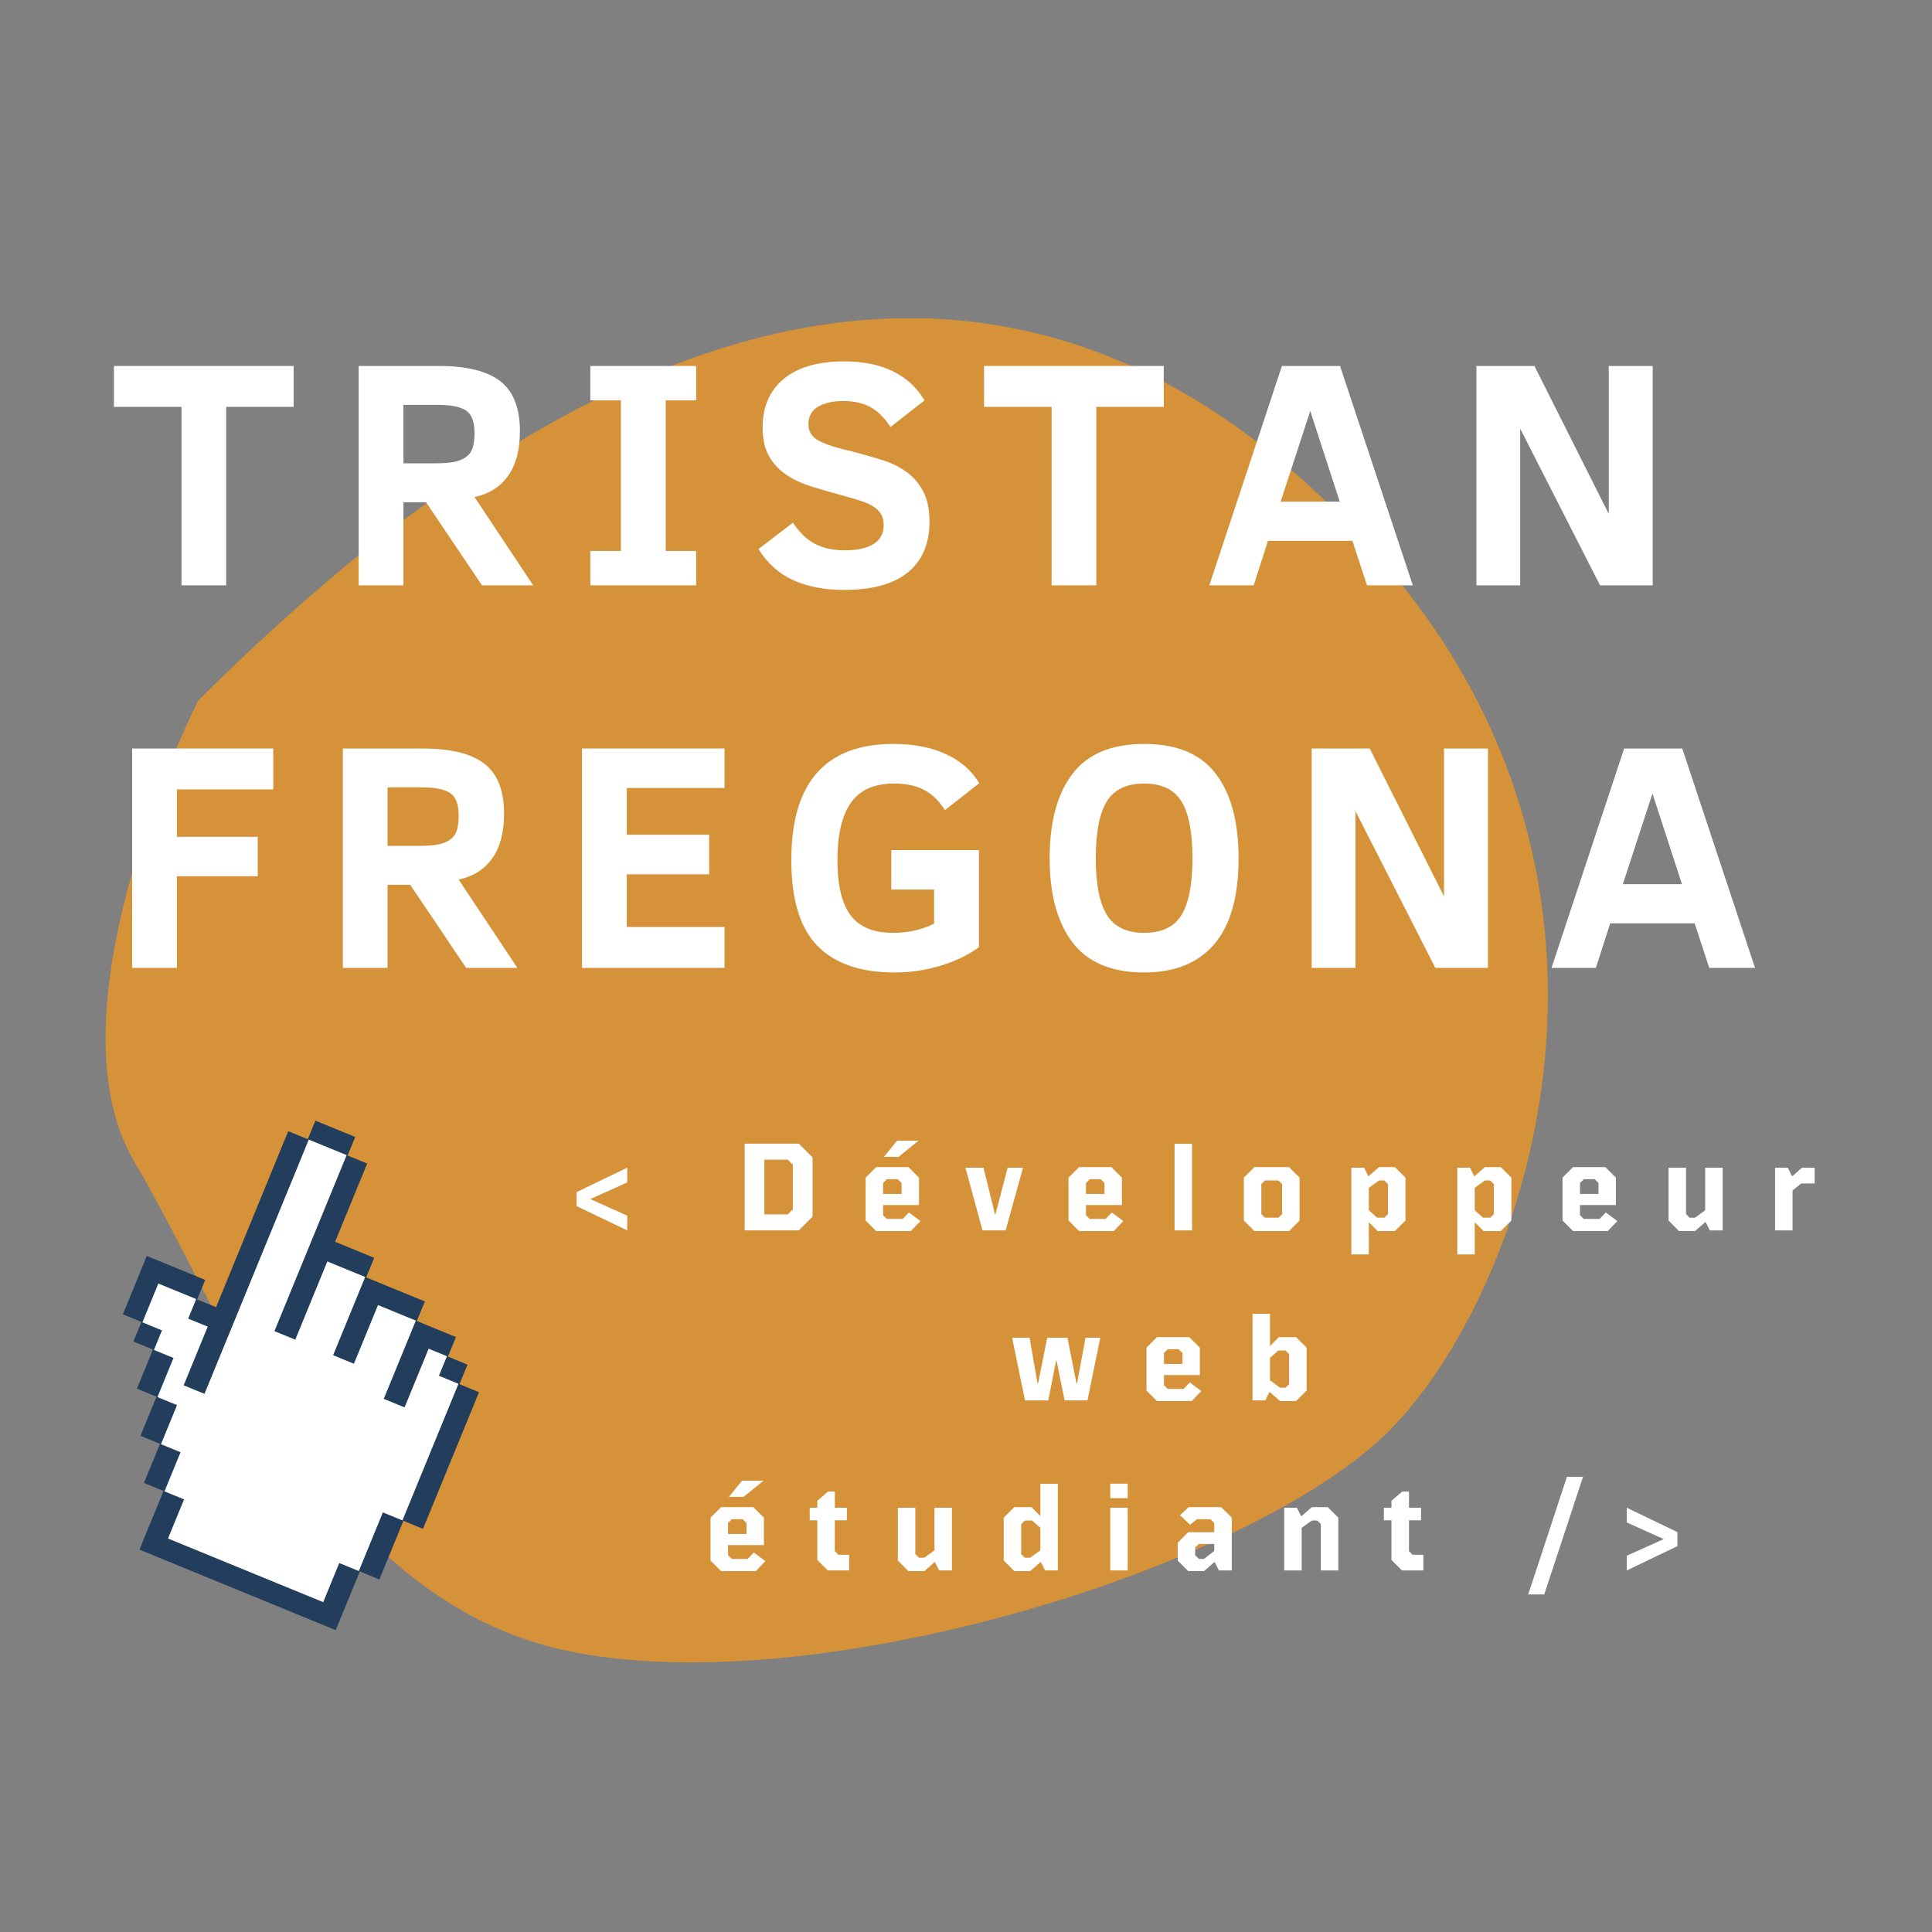 <svg xmlns="http://www.w3.org/2000/svg" xmlns:xlink="http://www.w3.org/1999/xlink" width="375" viewBox="0 0 375 375" height="375" version="1.0"><rect x="0" y="0" width="375" height="375" fill="#808080" stroke="none"/><defs><clipPath id="c"><path d="M0 0H317V294H0z"/></clipPath><clipPath id="d"><path d="M 23 217 L 93 217 L 93 317 L 23 317 Z M 23 217"/></clipPath><clipPath id="e"><path d="M 42.402 209.797 L 106.934 236.266 L 72.781 319.535 L 8.25 293.066 Z M 42.402 209.797"/></clipPath><clipPath id="f"><path d="M 42.402 209.797 L 106.934 236.266 L 72.781 319.535 L 8.25 293.066 Z M 42.402 209.797"/></clipPath><clipPath id="g"><path d="M 27 221 L 89 221 L 89 311 L 27 311 Z M 27 221"/></clipPath><clipPath id="h"><path d="M 42.402 209.797 L 106.934 236.266 L 72.781 319.535 L 8.25 293.066 Z M 42.402 209.797"/></clipPath><clipPath id="i"><path d="M 42.402 209.797 L 106.934 236.266 L 72.781 319.535 L 8.25 293.066 Z M 42.402 209.797"/></clipPath><filter x="0%" y="0%" width="100%" xlink:type="simple" xlink:actuate="onLoad" height="100%" id="a" xlink:show="other"><feColorMatrix values="0 0 0 0 1 0 0 0 0 1 0 0 0 0 1 0 0 0 1 0" color-interpolation-filters="sRGB"/></filter><mask id="b"><g filter="url(#a)"><path fill-opacity=".749" d="M-37.5 -37.5H412.5V412.5H-37.5z"/></g></mask></defs><g mask="url(#b)"><g><g clip-path="url(#c)" transform="translate(8 37)"><path fill="#F19820" d="M 30.438 99.023 C 30.438 99.023 0.281 158.707 18.164 188.656 C 36.047 218.605 54.668 274.586 103.871 283.793 C 153.074 293 235.926 266.648 261.742 240.617 C 287.562 214.582 315.812 136.801 261.004 72.777 C 206.191 8.754 129.055 0.5 30.438 99.023 Z M 30.438 99.023"/></g></g></g><g clip-path="url(#d)"><g clip-path="url(#e)"><g clip-path="url(#f)"><path fill="#223E5C" d="M 61.223 217.512 L 68.949 220.68 L 67.469 224.285 L 71.266 225.844 L 65.039 241.027 L 72.633 244.141 L 71.074 247.938 L 82.465 252.609 L 80.906 256.406 L 88.5 259.52 L 86.941 263.316 L 90.738 264.875 L 89.18 268.668 L 92.977 270.227 L 82.102 296.746 L 78.305 295.188 L 73.633 306.574 L 69.836 305.02 L 65.164 316.406 L 27.066 300.781 L 31.738 289.391 L 27.941 287.836 L 31.055 280.242 L 27.262 278.684 L 30.375 271.094 L 26.578 269.535 L 29.691 261.941 L 25.895 260.387 L 27.453 256.59 L 23.848 255.109 L 28.492 243.777 L 39.828 248.426 L 38.27 252.223 L 41.934 253.727 L 55.945 219.559 L 59.742 221.117 Z M 61.223 217.512"/></g></g></g><g clip-path="url(#g)"><g clip-path="url(#h)"><g clip-path="url(#i)"><path fill="#223E5C" d="M 59.934 221.195 L 39.691 270.547 L 35.648 268.887 L 40.32 257.5 L 36.523 255.945 L 38.082 252.148 L 30.734 249.133 L 27.641 256.668 L 31.438 258.227 L 29.883 262.023 L 33.676 263.578 L 30.562 271.172 L 34.359 272.73 L 31.246 280.32 L 35.043 281.879 L 31.93 289.473 L 35.723 291.027 L 32.609 298.621 L 62.734 310.977 L 65.848 303.387 L 69.645 304.941 L 74.316 293.555 L 78.113 295.109 L 88.988 268.594 L 85.195 267.035 L 86.75 263.238 L 83.199 261.781 L 78.527 273.172 L 74.488 271.512 L 80.715 256.328 L 73.367 253.316 L 68.695 264.703 L 64.656 263.047 L 70.883 247.863 L 63.535 244.848 L 57.309 260.031 L 53.266 258.375 L 67.281 224.207 Z M 59.934 221.195"/><path fill="#FFF" d="M 59.934 221.195 L 67.281 224.207 L 53.266 258.375 L 57.309 260.031 L 63.535 244.848 L 70.883 247.863 L 64.656 263.047 L 68.695 264.703 L 73.367 253.316 L 80.715 256.328 L 74.488 271.516 L 78.527 273.172 L 83.199 261.781 L 86.75 263.238 L 85.195 267.035 L 88.988 268.594 L 78.113 295.109 L 74.316 293.555 L 69.645 304.941 L 65.848 303.387 L 62.734 310.977 L 32.609 298.621 L 35.723 291.027 L 31.93 289.473 L 35.043 281.879 L 31.246 280.32 L 34.359 272.73 L 30.562 271.172 L 33.676 263.578 L 29.883 262.023 L 31.438 258.227 L 27.641 256.668 L 30.734 249.133 L 38.082 252.148 L 36.523 255.945 L 40.32 257.5 L 35.648 268.891 L 39.691 270.547 Z M 59.934 221.195"/></g></g></g><g fill="#FFF"><g><g><path d="M 22.859 -34.641 L 22.859 0 L 14.188 0 L 14.188 -34.641 L 1.078 -34.641 L 1.078 -42.578 L 35.953 -42.578 L 35.953 -34.641 Z M 22.859 -34.641" transform="translate(21.04 113.615)"/></g></g></g><g fill="#FFF"><g><g><path d="M 28.547 0 L 17.688 -16.125 L 13.297 -16.125 L 13.297 0 L 4.609 0 L 4.609 -42.578 L 20.094 -42.578 C 25.562 -42.578 29.562 -41.594 32.094 -39.625 C 34.633 -37.656 35.906 -34.426 35.906 -29.938 C 35.906 -26.301 35.141 -23.406 33.609 -21.25 C 32.078 -19.102 29.906 -17.734 27.094 -17.141 L 38.484 0 Z M 27.094 -29.562 C 27.094 -31.738 26.547 -33.191 25.453 -33.922 C 24.359 -34.66 22.551 -35.031 20.031 -35.031 L 13.297 -35.031 L 13.297 -23.688 L 19.656 -23.688 C 21.602 -23.688 23.098 -23.867 24.141 -24.234 C 25.191 -24.609 25.945 -25.18 26.406 -25.953 C 26.863 -26.734 27.094 -27.938 27.094 -29.562 Z M 27.094 -29.562" transform="translate(65.009 113.615)"/></g></g></g><g fill="#FFF"><g><g><path d="M 23.688 0 L 3.141 0 L 3.141 -6.672 L 9.078 -6.672 L 9.078 -35.906 L 3.141 -35.906 L 3.141 -42.578 L 23.688 -42.578 L 23.688 -35.906 L 17.781 -35.906 L 17.781 -6.672 L 23.688 -6.672 Z M 23.688 0" transform="translate(111.438 113.615)"/></g></g></g><g fill="#FFF"><g><g><path d="M 35.219 -12.328 C 35.219 -8.066 33.816 -4.797 31.016 -2.516 C 28.223 -0.242 24.098 0.891 18.641 0.891 C 14.867 0.891 11.594 0.266 8.812 -0.984 C 6.031 -2.234 3.77 -4.254 2.031 -7.047 L 8.703 -12.156 C 9.691 -10.758 10.625 -9.711 11.5 -9.016 C 12.383 -8.316 13.43 -7.77 14.641 -7.375 C 15.848 -6.988 17.242 -6.797 18.828 -6.797 C 21.18 -6.797 23.02 -7.203 24.344 -8.016 C 25.664 -8.828 26.328 -10.062 26.328 -11.719 C 26.328 -12.664 26.098 -13.457 25.641 -14.094 C 25.18 -14.727 24.488 -15.273 23.562 -15.734 C 22.633 -16.191 21.035 -16.719 18.766 -17.312 C 16.547 -17.914 14.457 -18.52 12.5 -19.125 C 10.539 -19.727 8.848 -20.508 7.422 -21.469 C 6.004 -22.438 4.883 -23.645 4.062 -25.094 C 3.238 -26.551 2.828 -28.391 2.828 -30.609 C 2.828 -34.648 4.191 -37.801 6.922 -40.062 C 9.648 -42.332 13.555 -43.469 18.641 -43.469 C 26.004 -43.469 31.211 -40.945 34.266 -35.906 L 27.656 -30.734 C 26.488 -32.535 25.176 -33.828 23.719 -34.609 C 22.258 -35.391 20.523 -35.781 18.516 -35.781 C 16.504 -35.781 14.867 -35.414 13.609 -34.688 C 12.348 -33.957 11.719 -32.812 11.719 -31.25 C 11.719 -29.875 12.375 -28.82 13.688 -28.094 C 15 -27.375 17.285 -26.645 20.547 -25.906 C 22.348 -25.426 24.129 -24.914 25.891 -24.375 C 27.66 -23.832 29.238 -23.078 30.625 -22.109 C 32.008 -21.148 33.117 -19.891 33.953 -18.328 C 34.797 -16.773 35.219 -14.773 35.219 -12.328 Z M 35.219 -12.328" transform="translate(145.193 113.615)"/></g></g></g><g fill="#FFF"><g><g><path d="M 22.859 -34.641 L 22.859 0 L 14.188 0 L 14.188 -34.641 L 1.078 -34.641 L 1.078 -42.578 L 35.953 -42.578 L 35.953 -34.641 Z M 22.859 -34.641" transform="translate(189.93 113.615)"/></g></g></g><g fill="#FFF"><g><g><path d="M 0.828 0 L 14.922 -42.578 L 26.203 -42.578 L 40.328 0 L 31.438 0 L 28.609 -8.641 L 12.219 -8.641 L 9.438 0 Z M 14.672 -16.25 L 26.141 -16.25 L 20.422 -33.844 Z M 14.672 -16.25" transform="translate(233.899 113.615)"/></g></g></g><g fill="#FFF"><g><g><path d="M 28.609 0 L 13.109 -30.422 L 13.109 0 L 4.609 0 L 4.609 -42.578 L 15.875 -42.578 L 30.297 -13.875 L 30.297 -42.578 L 38.828 -42.578 L 38.828 0 Z M 28.609 0" transform="translate(281.958 113.615)"/></g></g></g><g fill="#FFF"><g><g><path d="M 13.297 -34.641 L 13.297 -25.438 L 28.984 -25.438 L 28.984 -17.781 L 13.297 -17.781 L 13.297 0 L 4.609 0 L 4.609 -42.578 L 32 -42.578 L 32 -34.641 Z M 13.297 -34.641" transform="translate(21.04 187.865)"/></g></g></g><g fill="#FFF"><g><g><path d="M 28.547 0 L 17.688 -16.125 L 13.297 -16.125 L 13.297 0 L 4.609 0 L 4.609 -42.578 L 20.094 -42.578 C 25.562 -42.578 29.562 -41.594 32.094 -39.625 C 34.633 -37.656 35.906 -34.426 35.906 -29.938 C 35.906 -26.301 35.141 -23.406 33.609 -21.25 C 32.078 -19.102 29.906 -17.734 27.094 -17.141 L 38.484 0 Z M 27.094 -29.562 C 27.094 -31.738 26.547 -33.191 25.453 -33.922 C 24.359 -34.66 22.551 -35.031 20.031 -35.031 L 13.297 -35.031 L 13.297 -23.688 L 19.656 -23.688 C 21.602 -23.688 23.098 -23.867 24.141 -24.234 C 25.191 -24.609 25.945 -25.18 26.406 -25.953 C 26.863 -26.734 27.094 -27.938 27.094 -29.562 Z M 27.094 -29.562" transform="translate(61.933 187.865)"/></g></g></g><g fill="#FFF"><g><g><path d="M 4.609 0 L 4.609 -42.578 L 32.266 -42.578 L 32.266 -34.922 L 13.297 -34.922 L 13.297 -25.844 L 29.281 -25.844 L 29.281 -18.156 L 13.297 -18.156 L 13.297 -7.938 L 32.266 -7.938 L 32.266 0 Z M 4.609 0" transform="translate(108.362 187.865)"/></g></g></g><g fill="#FFF"><g><g><path d="M 32.766 -30.609 C 31.672 -32.367 30.344 -33.672 28.781 -34.516 C 27.227 -35.359 25.273 -35.781 22.922 -35.781 C 19.047 -35.781 16.238 -34.531 14.5 -32.031 C 12.77 -29.539 11.906 -25.836 11.906 -20.922 C 11.906 -16.035 12.758 -12.457 14.469 -10.188 C 16.188 -7.926 18.941 -6.797 22.734 -6.797 C 25.609 -6.797 28.254 -7.391 30.672 -8.578 L 30.672 -15.203 L 22.359 -15.203 L 22.359 -22.859 L 39.375 -22.859 L 39.375 -4.031 C 37.406 -2.551 34.957 -1.359 32.031 -0.453 C 29.113 0.441 26.109 0.891 23.016 0.891 C 16.367 0.891 11.363 -0.836 8 -4.297 C 4.633 -7.766 2.953 -13.305 2.953 -20.922 C 2.953 -35.953 9.566 -43.469 22.797 -43.469 C 26.648 -43.469 30.008 -42.82 32.875 -41.531 C 35.75 -40.238 37.938 -38.344 39.438 -35.844 Z M 32.766 -30.609" transform="translate(150.638 187.865)"/></g></g></g><g fill="#FFF"><g><g><path d="M 39.312 -21.281 C 39.312 -13.883 37.75 -8.336 34.625 -4.641 C 31.5 -0.953 26.953 0.891 20.984 0.891 C 14.68 0.891 10.047 -1.051 7.078 -4.938 C 4.117 -8.82 2.641 -14.27 2.641 -21.281 C 2.641 -28.344 4.117 -33.805 7.078 -37.672 C 10.047 -41.535 14.68 -43.469 20.984 -43.469 C 27.316 -43.469 31.953 -41.535 34.891 -37.672 C 37.836 -33.805 39.312 -28.344 39.312 -21.281 Z M 30.359 -21.281 C 30.359 -26.332 29.645 -30.008 28.219 -32.312 C 26.801 -34.625 24.391 -35.781 20.984 -35.781 C 17.578 -35.781 15.16 -34.625 13.734 -32.312 C 12.305 -30.008 11.594 -26.332 11.594 -21.281 C 11.594 -16.238 12.316 -12.562 13.766 -10.25 C 15.211 -7.945 17.617 -6.797 20.984 -6.797 C 24.391 -6.797 26.801 -7.945 28.219 -10.25 C 29.645 -12.562 30.359 -16.238 30.359 -21.281 Z M 30.359 -21.281" transform="translate(201.097 187.865)"/></g></g></g><g fill="#FFF"><g><g><path d="M 28.609 0 L 13.109 -30.422 L 13.109 0 L 4.609 0 L 4.609 -42.578 L 15.875 -42.578 L 30.297 -13.875 L 30.297 -42.578 L 38.828 -42.578 L 38.828 0 Z M 28.609 0" transform="translate(249.987 187.865)"/></g></g></g><g fill="#FFF"><g><g><path d="M 0.828 0 L 14.922 -42.578 L 26.203 -42.578 L 40.328 0 L 31.438 0 L 28.609 -8.641 L 12.219 -8.641 L 9.438 0 Z M 14.672 -16.25 L 26.141 -16.25 L 20.422 -33.844 Z M 14.672 -16.25" transform="translate(300.323 187.865)"/></g></g></g><g fill="#FFF"><g><g><path d="M 1.219 -4.719 L 1.219 -7.438 L 11.047 -12.172 L 11.047 -9.312 L 3.922 -6.109 L 3.922 -6.062 L 11.047 -2.859 L 11.047 0 Z M 1.219 -4.719" transform="translate(110.7 238.823)"/></g></g></g><g fill="#FFF"><g><g><path d="M 1.938 -16.844 L 12.453 -16.844 L 15.125 -14.172 L 15.125 -2.672 L 12.453 0 L 1.938 0 Z M 10.297 -3.109 L 11.297 -4.094 L 11.297 -12.75 L 10.297 -13.734 L 5.766 -13.734 L 5.766 -3.109 Z M 10.297 -3.109" transform="translate(142.596 238.823)"/></g></g></g><g fill="#FFF"><g><g><path d="M 1.328 -1.922 L 1.328 -10.25 L 3.375 -12.281 L 9.641 -12.281 L 11.688 -10.25 L 11.688 -4.922 L 4.719 -4.922 L 4.719 -2.953 L 5.453 -2.234 L 8.531 -2.234 L 9.734 -3.484 L 11.969 -1.812 L 10.109 0.125 L 3.375 0.125 Z M 8.312 -7.078 L 8.312 -9.203 L 7.578 -9.938 L 5.453 -9.938 L 4.719 -9.203 L 4.719 -7.078 Z M 7.438 -17.422 L 11.609 -17.422 L 7.734 -14.281 L 4.891 -14.281 Z M 7.438 -17.422" transform="translate(166.687 238.823)"/></g></g></g><g fill="#FFF"><g><g><path d="M 0.25 -12.172 L 3.75 -12.172 L 5.984 -3.125 L 6.078 -3.125 L 8.438 -12.172 L 11.422 -12.172 L 8.047 0 L 3.562 0 Z M 0.25 -12.172" transform="translate(187.143 238.823)"/></g></g></g><g fill="#FFF"><g><g><path d="M 1.328 -1.922 L 1.328 -10.25 L 3.375 -12.281 L 9.641 -12.281 L 11.688 -10.25 L 11.688 -4.922 L 4.719 -4.922 L 4.719 -2.953 L 5.453 -2.234 L 8.531 -2.234 L 9.734 -3.484 L 11.969 -1.812 L 10.109 0.125 L 3.375 0.125 Z M 8.312 -7.078 L 8.312 -9.203 L 7.578 -9.938 L 5.453 -9.938 L 4.719 -9.203 L 4.719 -7.078 Z M 8.312 -7.078" transform="translate(206.072 238.823)"/></g></g></g><g fill="#FFF"><g><g><path d="M 1.453 -16.812 L 4.844 -16.812 L 4.844 0 L 1.453 0 Z M 1.453 -16.812" transform="translate(226.528 238.823)"/></g></g></g><g fill="#FFF"><g><g><path d="M 1.328 -1.922 L 1.328 -10.25 L 3.375 -12.281 L 10.109 -12.281 L 12.141 -10.25 L 12.141 -1.891 L 10.109 0.125 L 3.375 0.125 Z M 8.047 -2.469 L 8.75 -3.172 L 8.75 -8.984 L 8.047 -9.688 L 5.422 -9.688 L 4.719 -8.984 L 4.719 -3.172 L 5.422 -2.469 Z M 8.047 -2.469" transform="translate(240.102 238.823)"/></g></g></g><g fill="#FFF"><g><g><path d="M 1.453 -12.172 L 3.922 -12.172 L 4.719 -10.562 L 4.844 -10.562 L 6.812 -12.281 L 9.906 -12.281 L 11.953 -10.25 L 11.953 -1.922 L 9.906 0.125 L 6.562 0.125 L 4.844 -1.594 L 4.844 4.656 L 1.453 4.656 Z M 7.859 -2.469 L 8.562 -3.172 L 8.562 -8.984 L 7.859 -9.688 L 6.812 -9.688 L 4.844 -8.266 L 4.844 -3.906 L 6.453 -2.469 Z M 7.859 -2.469" transform="translate(260.849 238.823)"/></g></g></g><g fill="#FFF"><g><g><path d="M 1.453 -12.172 L 3.922 -12.172 L 4.719 -10.562 L 4.844 -10.562 L 6.812 -12.281 L 9.906 -12.281 L 11.953 -10.25 L 11.953 -1.922 L 9.906 0.125 L 6.562 0.125 L 4.844 -1.594 L 4.844 4.656 L 1.453 4.656 Z M 7.859 -2.469 L 8.562 -3.172 L 8.562 -8.984 L 7.859 -9.688 L 6.812 -9.688 L 4.844 -8.266 L 4.844 -3.906 L 6.453 -2.469 Z M 7.859 -2.469" transform="translate(281.402 238.823)"/></g></g></g><g fill="#FFF"><g><g><path d="M 1.328 -1.922 L 1.328 -10.25 L 3.375 -12.281 L 9.641 -12.281 L 11.688 -10.25 L 11.688 -4.922 L 4.719 -4.922 L 4.719 -2.953 L 5.453 -2.234 L 8.531 -2.234 L 9.734 -3.484 L 11.969 -1.812 L 10.109 0.125 L 3.375 0.125 Z M 8.312 -7.078 L 8.312 -9.203 L 7.578 -9.938 L 5.453 -9.938 L 4.719 -9.203 L 4.719 -7.078 Z M 8.312 -7.078" transform="translate(301.955 238.823)"/></g></g></g><g fill="#FFF"><g><g><path d="M 1.453 -1.922 L 1.453 -12.172 L 4.844 -12.172 L 4.844 -3.172 L 5.547 -2.469 L 6.594 -2.469 L 8.562 -3.906 L 8.562 -12.172 L 11.953 -12.172 L 11.953 0 L 9.469 0 L 8.672 -1.594 L 8.562 -1.594 L 6.594 0.125 L 3.484 0.125 Z M 1.453 -1.922" transform="translate(322.41 238.823)"/></g></g></g><g fill="#FFF"><g><g><path d="M 1.453 -12.172 L 3.922 -12.172 L 4.719 -10.562 L 4.844 -10.562 L 6.672 -12.172 L 9.141 -12.172 L 9.141 -9.109 L 6.516 -9.109 L 4.844 -7.75 L 4.844 0 L 1.453 0 Z M 1.453 -12.172" transform="translate(343.085 238.823)"/></g></g></g><g fill="#FFF"><g><g><path d="M 0.359 -12.172 L 3.75 -12.172 L 5.281 -3.344 L 5.406 -3.344 L 7.172 -12.172 L 11.094 -12.172 L 12.844 -3.344 L 12.969 -3.344 L 14.609 -12.172 L 17.469 -12.172 L 14.984 0 L 10.547 0 L 8.984 -7.703 L 8.891 -7.703 L 7.375 0 L 2.859 0 Z M 0.359 -12.172" transform="translate(196.094 271.823)"/></g></g></g><g fill="#FFF"><g><g><path d="M 1.328 -1.922 L 1.328 -10.25 L 3.375 -12.281 L 9.641 -12.281 L 11.688 -10.25 L 11.688 -4.922 L 4.719 -4.922 L 4.719 -2.953 L 5.453 -2.234 L 8.531 -2.234 L 9.734 -3.484 L 11.969 -1.812 L 10.109 0.125 L 3.375 0.125 Z M 8.312 -7.078 L 8.312 -9.203 L 7.578 -9.938 L 5.453 -9.938 L 4.719 -9.203 L 4.719 -7.078 Z M 8.312 -7.078" transform="translate(221.203 271.823)"/></g></g></g><g fill="#FFF"><g><g><path d="M 4.844 -1.594 L 4.719 -1.594 L 3.922 0 L 1.453 0 L 1.453 -16.812 L 4.844 -16.812 L 4.844 -10.562 L 6.562 -12.281 L 9.906 -12.281 L 11.953 -10.25 L 11.953 -1.922 L 9.906 0.125 L 6.812 0.125 Z M 7.859 -2.469 L 8.562 -3.172 L 8.562 -8.984 L 7.859 -9.688 L 6.453 -9.688 L 4.844 -8.266 L 4.844 -3.906 L 6.812 -2.469 Z M 7.859 -2.469" transform="translate(241.659 271.823)"/></g></g></g><g fill="#FFF"><g><g><path d="M 1.328 -1.922 L 1.328 -10.25 L 3.375 -12.281 L 9.641 -12.281 L 11.688 -10.25 L 11.688 -4.922 L 4.719 -4.922 L 4.719 -2.953 L 5.453 -2.234 L 8.531 -2.234 L 9.734 -3.484 L 11.969 -1.812 L 10.109 0.125 L 3.375 0.125 Z M 8.312 -7.078 L 8.312 -9.203 L 7.578 -9.938 L 5.453 -9.938 L 4.719 -9.203 L 4.719 -7.078 Z M 7.438 -17.422 L 11.609 -17.422 L 7.734 -14.281 L 4.891 -14.281 Z M 7.438 -17.422" transform="translate(136.586 304.823)"/></g></g></g><g fill="#FFF"><g><g><path d="M 1.594 -2.031 L 1.594 -9.734 L 0.125 -9.734 L 0.125 -12.172 L 1.594 -12.172 L 1.594 -13.516 L 3.688 -15.312 L 5 -15.312 L 5 -12.172 L 7.344 -12.172 L 7.344 -9.734 L 5 -9.734 L 5 -3.75 L 5.688 -3.047 L 7.781 -3.047 L 7.781 0 L 3.641 0 Z M 1.594 -2.031" transform="translate(157.042 304.823)"/></g></g></g><g fill="#FFF"><g><g><path d="M 1.453 -1.922 L 1.453 -12.172 L 4.844 -12.172 L 4.844 -3.172 L 5.547 -2.469 L 6.594 -2.469 L 8.562 -3.906 L 8.562 -12.172 L 11.953 -12.172 L 11.953 0 L 9.469 0 L 8.672 -1.594 L 8.562 -1.594 L 6.594 0.125 L 3.484 0.125 Z M 1.453 -1.922" transform="translate(172.82 304.823)"/></g></g></g><g fill="#FFF"><g><g><path d="M 1.328 -1.922 L 1.328 -10.25 L 3.375 -12.281 L 6.719 -12.281 L 8.438 -10.562 L 8.438 -16.812 L 11.828 -16.812 L 11.828 0 L 9.359 0 L 8.562 -1.594 L 8.438 -1.594 L 6.469 0.125 L 3.375 0.125 Z M 6.469 -2.469 L 8.438 -3.906 L 8.438 -8.266 L 6.828 -9.688 L 5.422 -9.688 L 4.719 -8.984 L 4.719 -3.172 L 5.422 -2.469 Z M 6.469 -2.469" transform="translate(193.495 304.823)"/></g></g></g><g fill="#FFF"><g><g><path d="M 1.453 -12.172 L 4.844 -12.172 L 4.844 0 L 1.453 0 Z M 1.453 -16.844 L 4.844 -16.844 L 4.844 -14.031 L 1.453 -14.031 Z M 1.453 -16.844" transform="translate(214.048 304.823)"/></g></g></g><g fill="#FFF"><g><g><path d="M 0.969 -1.922 L 0.969 -5.375 L 3 -7.422 L 8.062 -7.422 L 8.062 -9.203 L 7.344 -9.938 L 4.703 -9.938 L 3.375 -8.875 L 1.406 -10.719 L 3.078 -12.281 L 9.422 -12.281 L 11.469 -10.25 L 11.469 0 L 8.969 0 L 8.172 -1.594 L 8.062 -1.594 L 6.078 0.125 L 3 0.125 Z M 6.062 -2.234 L 8.062 -3.781 L 8.062 -5.141 L 5.062 -5.141 L 4.359 -4.438 L 4.359 -2.953 L 5.094 -2.234 Z M 6.062 -2.234" transform="translate(227.621 304.823)"/></g></g></g><g fill="#FFF"><g><g><path d="M 1.453 -12.172 L 3.922 -12.172 L 4.719 -10.562 L 4.844 -10.562 L 6.812 -12.281 L 9.906 -12.281 L 11.953 -10.25 L 11.953 0 L 8.562 0 L 8.562 -8.984 L 7.859 -9.688 L 6.812 -9.688 L 4.844 -8.266 L 4.844 0 L 1.453 0 Z M 1.453 -12.172" transform="translate(247.81 304.823)"/></g></g></g><g fill="#FFF"><g><g><path d="M 1.594 -2.031 L 1.594 -9.734 L 0.125 -9.734 L 0.125 -12.172 L 1.594 -12.172 L 1.594 -13.516 L 3.688 -15.312 L 5 -15.312 L 5 -12.172 L 7.344 -12.172 L 7.344 -9.734 L 5 -9.734 L 5 -3.75 L 5.688 -3.047 L 7.781 -3.047 L 7.781 0 L 3.641 0 Z M 1.594 -2.031" transform="translate(268.485 304.823)"/></g></g></g><g fill="#FFF"><g><g><path d="M 7.516 -18.172 L 10.641 -18.172 L 3.109 4.656 L 0 4.656 Z M 7.516 -18.172" transform="translate(296.625 304.823)"/></g></g></g><g fill="#FFF"><g><g><path d="M 1.219 -2.859 L 8.344 -6.062 L 8.344 -6.109 L 1.219 -9.312 L 1.219 -12.172 L 11.047 -7.438 L 11.047 -4.719 L 1.219 0 Z M 1.219 -2.859" transform="translate(314.537 304.823)"/></g></g></g></svg>
